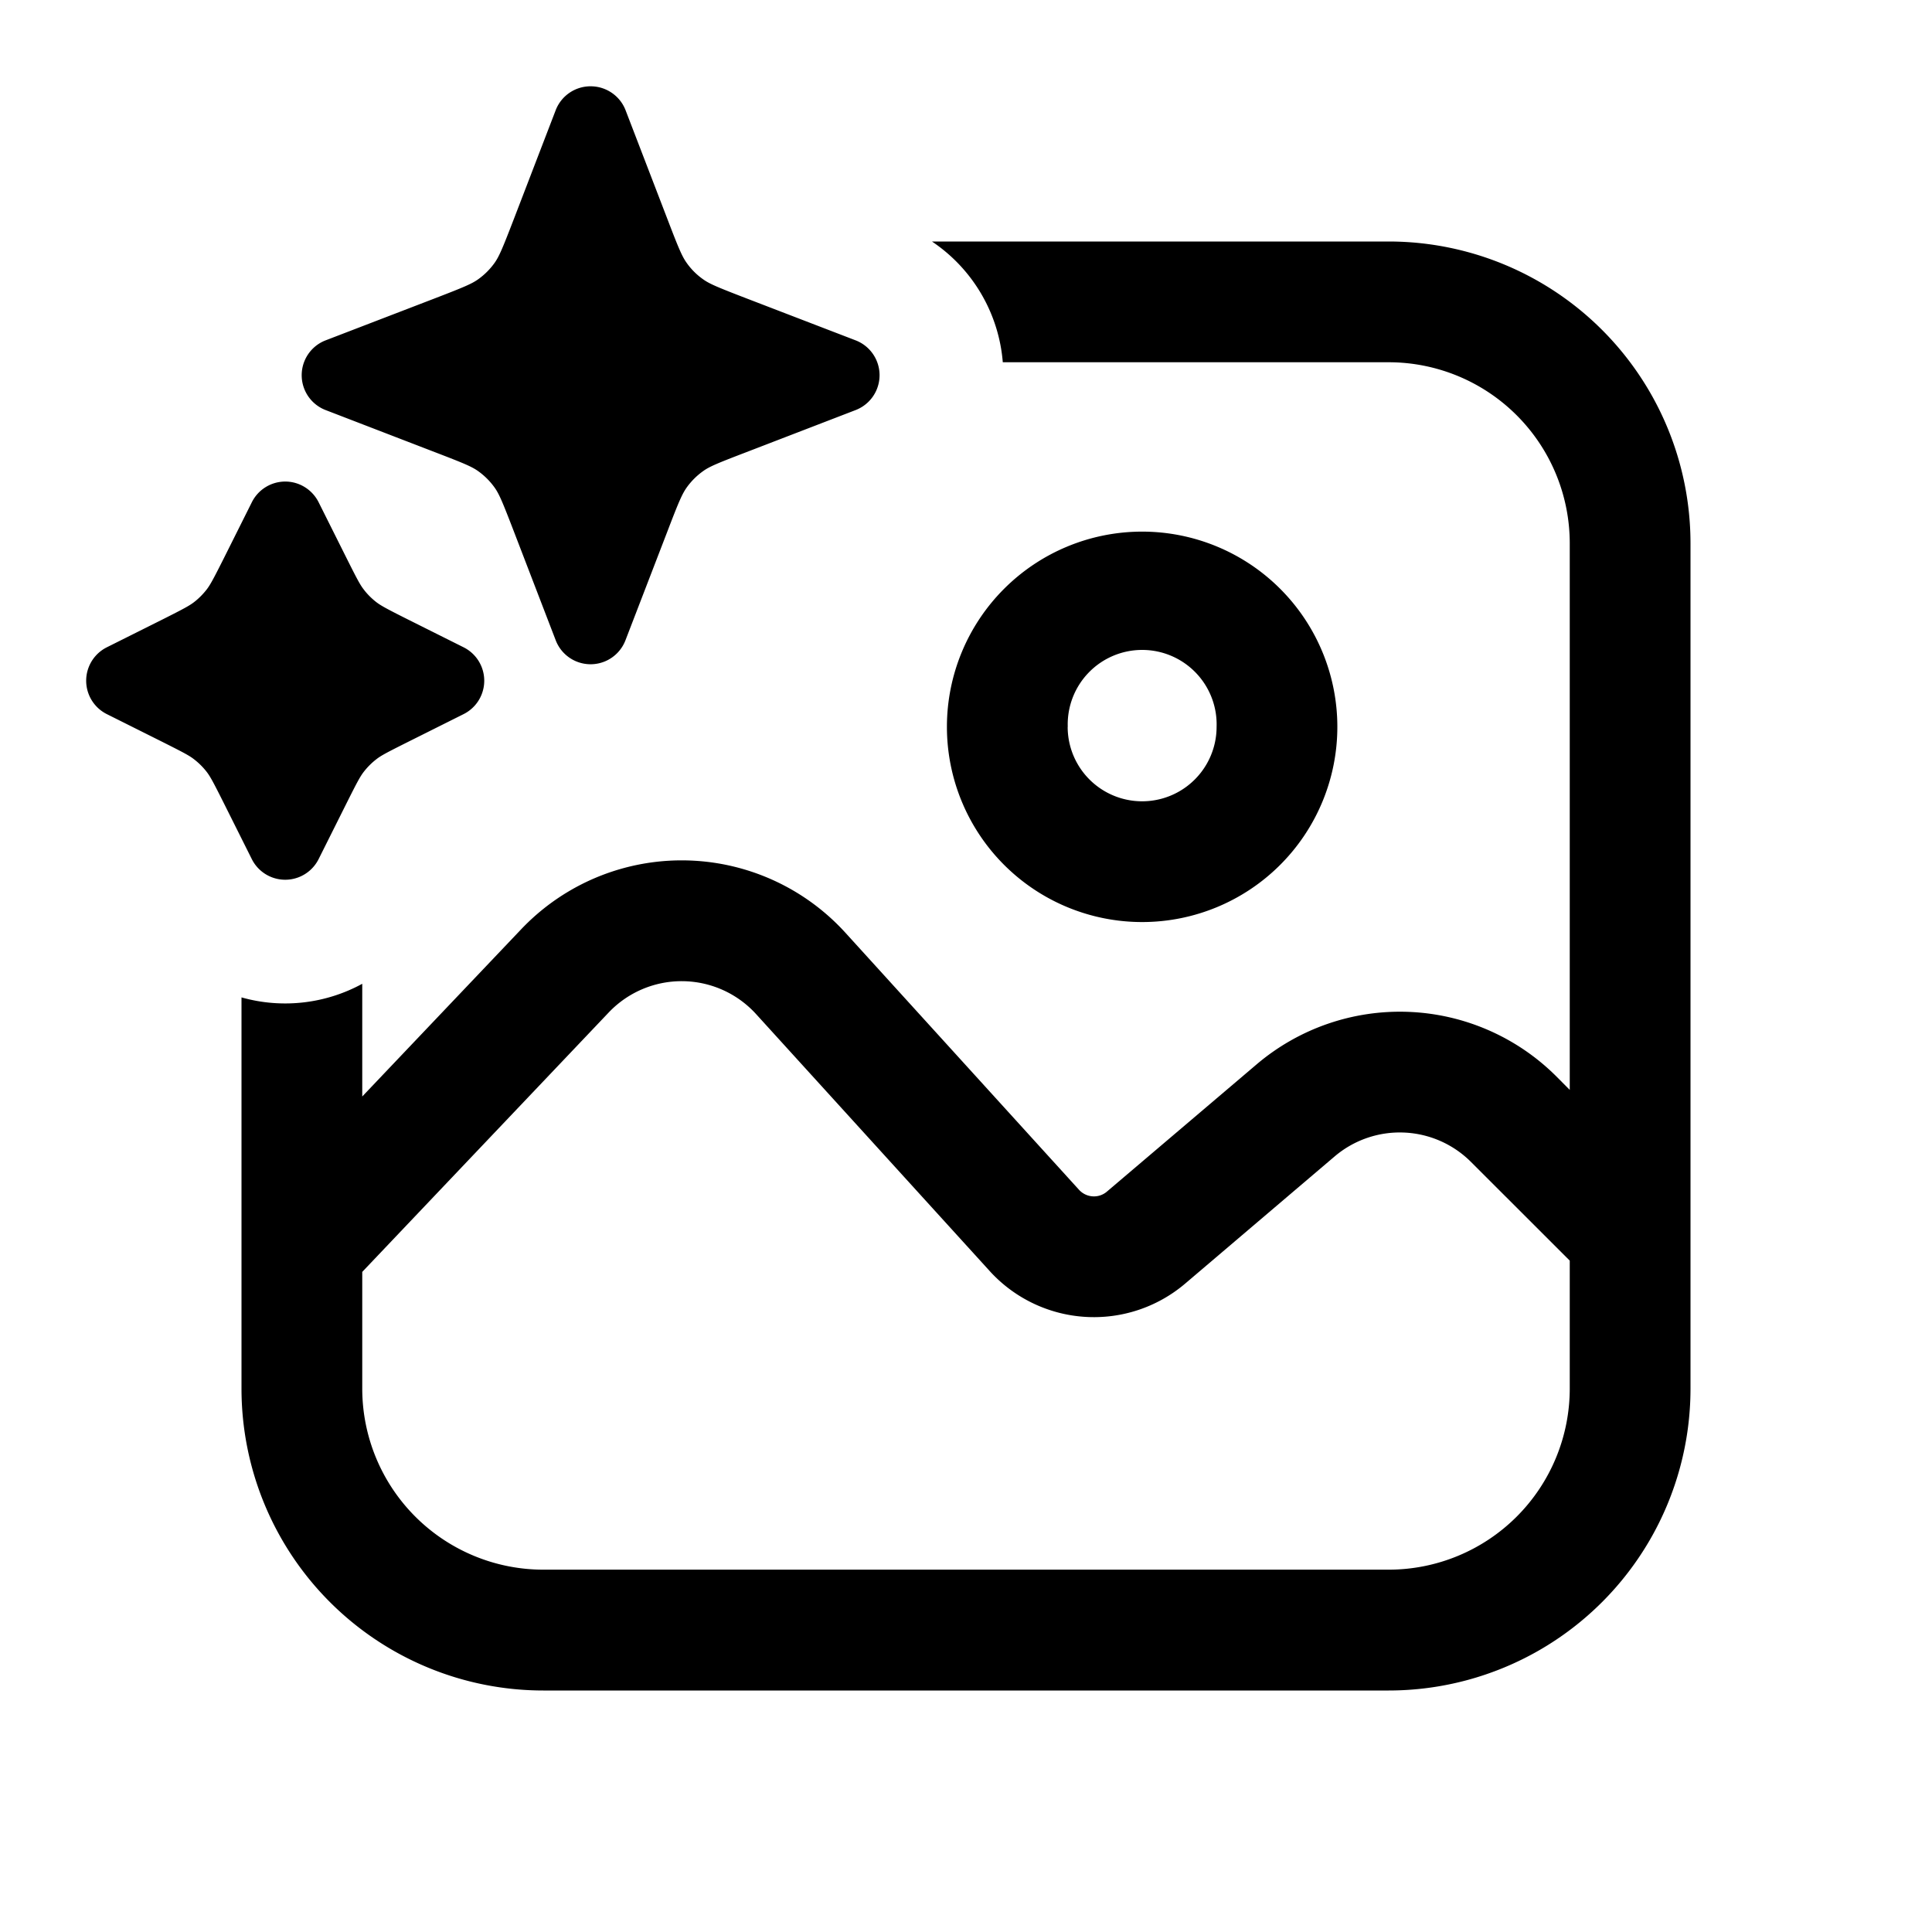 <svg width="24" height="24" viewBox="0 0 24 24" fill="none" xmlns="http://www.w3.org/2000/svg"><path fill-rule="evenodd" clip-rule="evenodd" d="M7.337 1.072c.192 0 .365.118.434.297l.526 1.368c.134.35.176.448.232.527.056.08.126.15.206.206.078.056.176.097.526.232l1.368.526a.464.464 0 010 .866l-1.368.527c-.35.134-.448.175-.526.231a.875.875 0 00-.206.206c-.056.08-.098.177-.232.527L7.77 7.953a.464.464 0 01-.867 0l-.526-1.368c-.135-.35-.176-.448-.232-.527a.875.875 0 00-.206-.206c-.079-.056-.177-.097-.526-.231l-1.368-.527a.464.464 0 010-.866l1.368-.526c.35-.135.447-.176.526-.232a.875.875 0 00.206-.206c.056-.08.097-.177.232-.527l.526-1.368a.464.464 0 01.433-.297zm-3.794 4.91c.176 0 .336.1.415.257l.35.7c.127.253.164.324.21.383.045.06.099.113.158.159.06.045.13.083.383.21l.7.35a.464.464 0 010 .83l-.7.35c-.253.127-.324.164-.383.21a.875.875 0 00-.158.158c-.046.06-.083.13-.21.383l-.35.7a.464.464 0 01-.83 0l-.35-.7c-.127-.253-.165-.324-.21-.383a.875.875 0 00-.159-.158c-.059-.046-.13-.083-.382-.21l-.7-.35a.464.464 0 010-.83l.7-.35c.252-.127.323-.165.382-.21.06-.046.113-.1.159-.159.045-.059.083-.13.21-.382l.35-.7a.464.464 0 01.415-.258zM3 17.25v-4.86a1.998 1.998 0 001.5-.169v1.4l1.974-2.077a2.75 2.75 0 014.029.044l2.901 3.192c.091.1.245.11.347.022l1.858-1.579a2.75 2.75 0 013.726.15l.165.166V6.75a2.25 2.25 0 00-2.25-2.25h-4.793a2 2 0 00-.88-1.5h5.673A3.75 3.75 0 0121 6.75v10.5A3.75 3.75 0 0117.25 21H6.75A3.75 3.75 0 013 17.25zm1.5 0V15.8l3.062-3.223a1.25 1.25 0 011.83.02l2.902 3.192a1.75 1.75 0 002.429.156l1.857-1.58a1.25 1.25 0 011.694.07L19.5 15.66v1.589a2.25 2.25 0 01-2.25 2.25H6.75a2.25 2.25 0 01-2.25-2.25zm8.764-8.221a.925.925 0 111.849 0 .925.925 0 01-1.85 0zm.924-2.425a2.425 2.425 0 100 4.85 2.425 2.425 0 000-4.85z" fill="currentColor"/></svg>